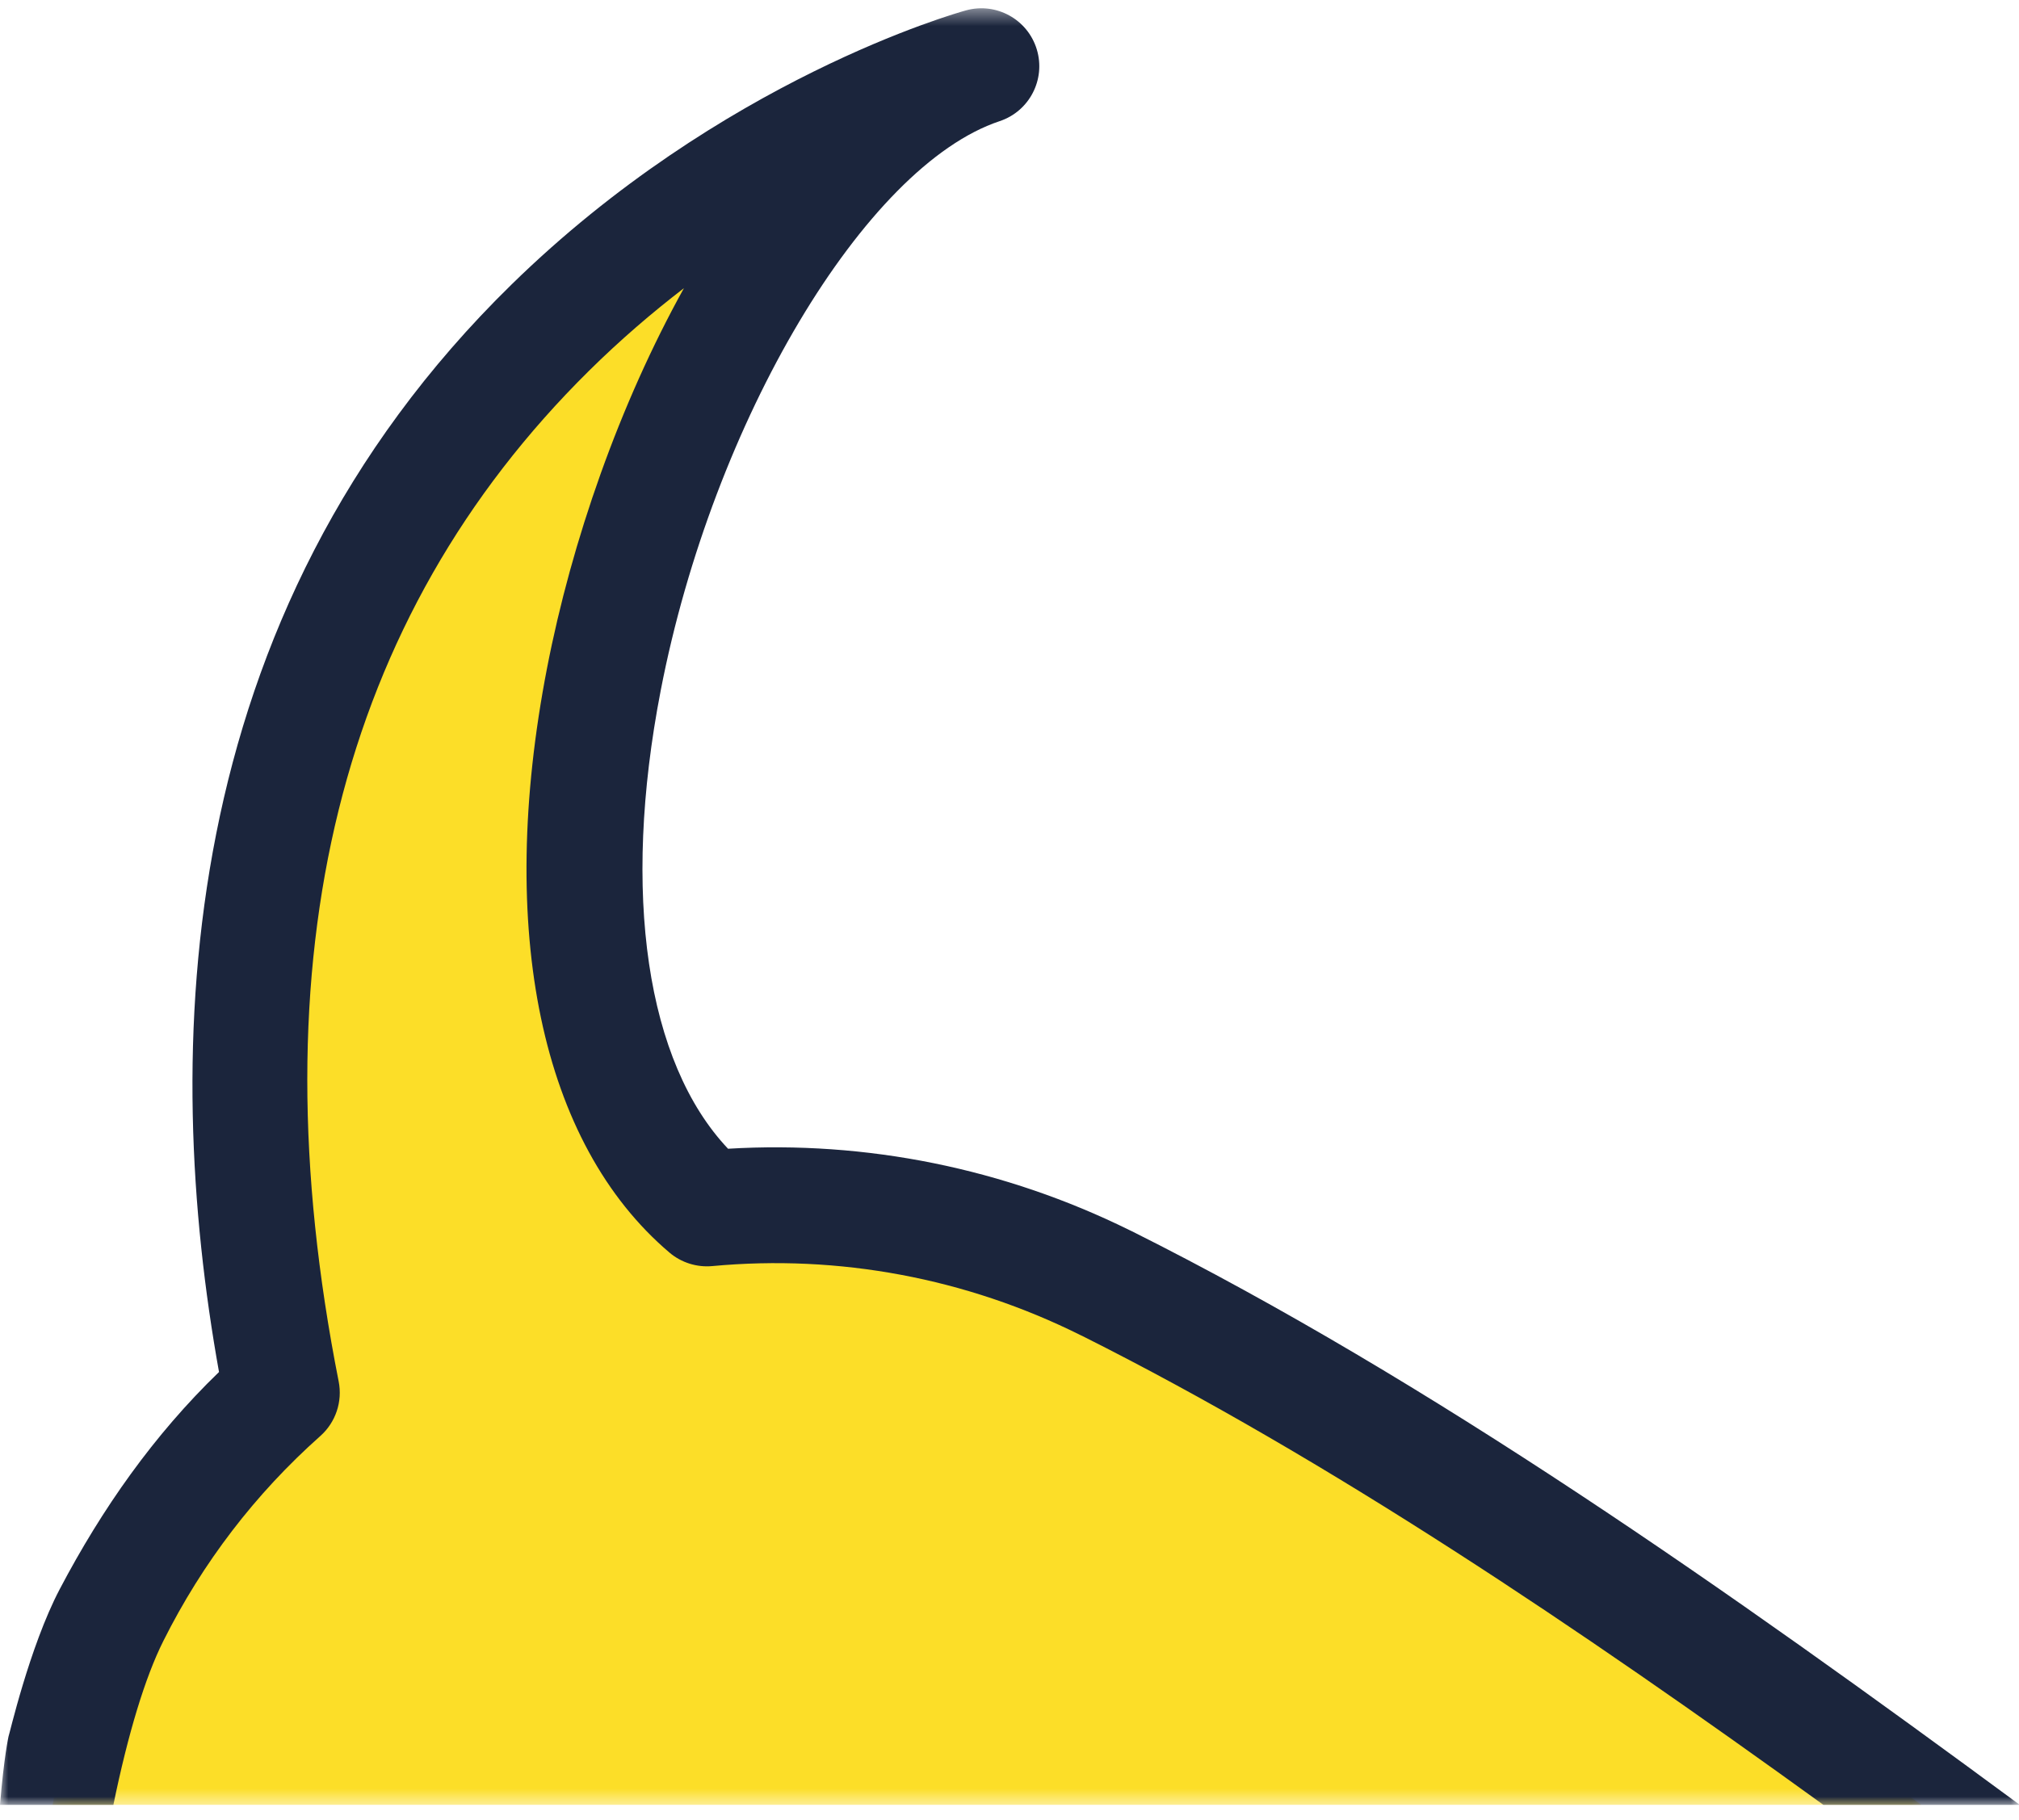 <?xml version="1.0" encoding="UTF-8"?>
<svg width="122px" height="110px" viewBox="0 0 122 110" version="1.1" xmlns="http://www.w3.org/2000/svg" xmlns:xlink="http://www.w3.org/1999/xlink">
    <!-- Generator: Sketch 62 (91390) - https://sketch.com -->
    <title>kacey-tail</title>
    <desc>Created with Sketch.</desc>
    <defs>
        <polygon id="path-1" points="0.176 0.374 113.098 0.374 113.098 105.5 0.176 105.5"></polygon>
        <polygon id="path-3" points="0 0.421 122.047 0.421 122.047 109 0 109"></polygon>
    </defs>
    <g id="Comps" stroke="none" stroke-width="1" fill="none" fill-rule="evenodd">
        <g id="coach-interstitial-03" transform="translate(-858, -283)">
            <g id="kacey-tail" transform="translate(858, 283)">
                <g id="Group-3" transform="translate(3, 3.579)">
                    <mask id="mask-2" fill="white">
                        <use xlink:href="#path-1"></use>
                    </mask>
                    <g id="Clip-2"></g>
                    <path d="M3.641,93.99 C2.114,97.039 0.978,101.456 0.176,105.5 L113.098,105.5 C96.929,93.684 80.166,82.14 63.75,73.923 L63.748,73.927 C55.995,70.063 47.659,68.657 39.622,69.406 C22.316,54.706 38.475,6.275 56.205,0.374 C56.205,0.374 1.08,15.537 13.936,80.544 C9.796,84.223 6.272,88.734 3.641,93.99" id="Fill-1" fill="#FCDE28" mask="url(#mask-2)"></path>
                </g>
                <g id="Group-6" transform="translate(0, 0.08)">
                    <mask id="mask-4" fill="white">
                        <use xlink:href="#path-3"></use>
                    </mask>
                    <g id="Clip-5"></g>
                    <path d="M6.851,109 C7.74,104.681 8.767,101.299 9.866,99.104 C12.236,94.367 15.43,90.197 19.357,86.707 C20.283,85.884 20.705,84.63 20.465,83.412 C15.402,57.807 20.489,37.258 35.586,22.334 C37.474,20.468 39.41,18.808 41.327,17.337 C37.439,24.348 34.551,32.581 33.053,40.31 C29.984,56.15 32.68,69.02 40.451,75.621 C41.168,76.23 42.104,76.525 43.041,76.438 C50.689,75.725 58.379,77.166 65.282,80.607 C65.33,80.631 65.378,80.653 65.425,80.674 C80.296,88.135 95.336,98.266 110.181,109 L122.047,109 C104.426,96.012 86.403,83.347 68.412,74.341 C68.358,74.314 68.304,74.288 68.25,74.264 C60.7,70.537 52.35,68.847 43.993,69.346 C39.068,64.141 37.542,53.944 39.926,41.642 C43.076,25.384 52.263,9.953 60.405,7.242 C62.205,6.644 63.2,4.72 62.649,2.905 C62.097,1.089 60.201,0.043 58.371,0.547 C57.773,0.712 43.571,4.72 30.897,17.128 C10.351,37.239 9.78,63.595 13.234,82.84 C9.308,86.63 6.172,91.088 3.606,95.97 C1.771,99.463 0.539,104.879 0.515,104.866 C0.515,104.866 0.24,106.097 0,109 L6.851,109 Z" id="Fill-4" fill="#1B253C" mask="url(#mask-4)"></path>
                </g>
            </g>
        </g>
    </g>
</svg>